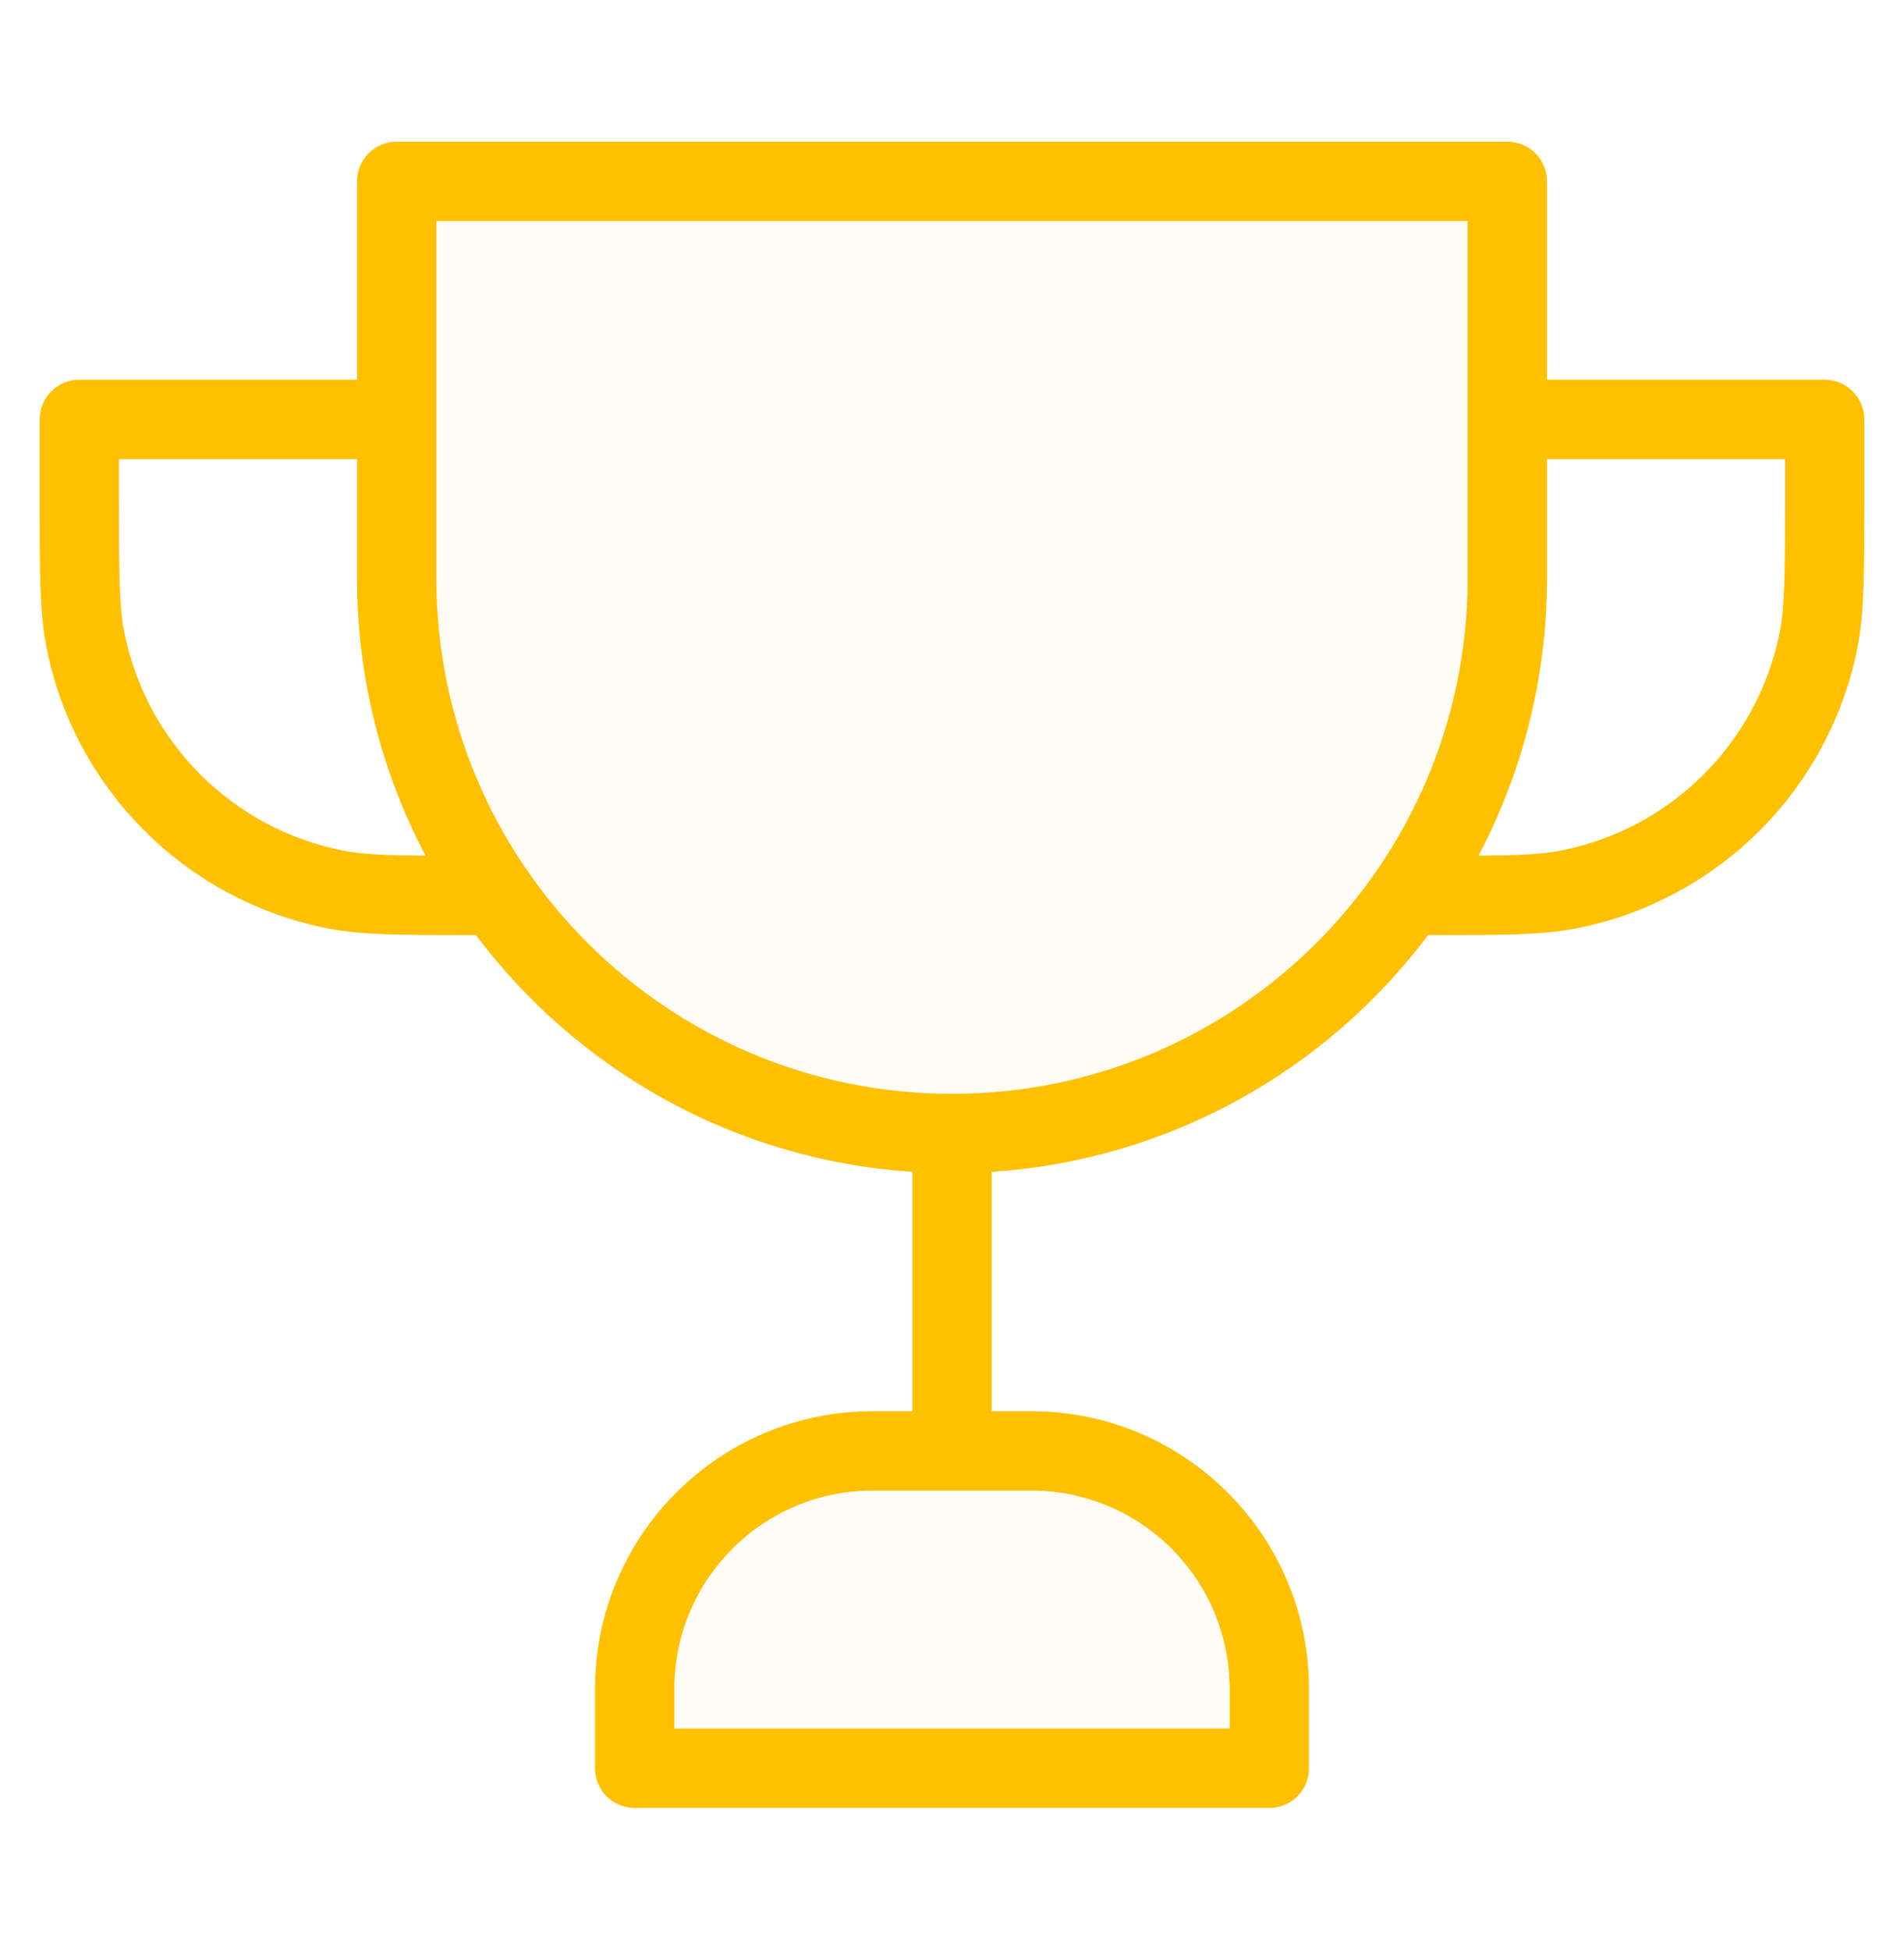 <svg width="42" height="43" viewBox="0 0 42 43" fill="none" xmlns="http://www.w3.org/2000/svg">
<path opacity="0.2" fill-rule="evenodd" clip-rule="evenodd" d="M33.25 4H8.75V12.75C8.75 14.376 8.75 15.188 8.84 15.87C9.46 20.582 13.168 24.29 17.879 24.91C18.562 25 19.375 25 21 25C22.625 25 23.438 25 24.121 24.91C28.832 24.29 32.54 20.582 33.16 15.87C33.25 15.188 33.25 14.376 33.25 12.75V4ZM18.667 32C16.089 32 14 34.089 14 36.667C14 37.955 15.045 39 16.333 39H25.667C26.955 39 28 37.955 28 36.667C28 34.089 25.911 32 23.333 32H18.667Z" fill="#FFC000" fill-opacity="0.2"/>
<path d="M33.625 8.375V8.875H34.125H40.25C40.457 8.875 40.625 9.043 40.625 9.25V11V11.123C40.625 12.653 40.623 13.487 40.483 14.189L40.483 14.189C39.901 17.114 37.614 19.401 34.689 19.983L34.689 19.983C33.987 20.123 33.153 20.125 31.623 20.125H31.623H31.501H31.251L31.101 20.325C28.955 23.182 25.626 25.098 21.842 25.347L21.375 25.378V25.846V31.125V31.625H21.875H22.75C25.857 31.625 28.375 34.143 28.375 37.25V39C28.375 39.207 28.207 39.375 28 39.375H14C13.793 39.375 13.625 39.207 13.625 39V37.25C13.625 34.143 16.143 31.625 19.25 31.625H20.125H20.625V31.125V25.846V25.378L20.158 25.347C16.374 25.098 13.045 23.182 10.899 20.325L10.749 20.125H10.499H10.377H10.377C8.847 20.125 8.013 20.123 7.311 19.983L7.311 19.983C4.386 19.401 2.099 17.114 1.517 14.189C1.377 13.487 1.375 12.653 1.375 11.123V11.123L1.375 11V11V9.25C1.375 9.043 1.543 8.875 1.75 8.875H7.875H8.375V8.375V4C8.375 3.793 8.543 3.625 8.75 3.625H33.25C33.457 3.625 33.625 3.793 33.625 4V8.375ZM14.375 38.125V38.625H14.875H27.125H27.625V38.125V37.25C27.625 34.558 25.442 32.375 22.75 32.375H21H19.25C16.558 32.375 14.375 34.558 14.375 37.25V38.125ZM9.625 4.375H9.125V4.875V9.25V12.75C9.125 19.308 14.442 24.625 21 24.625C27.558 24.625 32.875 19.308 32.875 12.75V9.252V9.25V9.248V4.875V4.375H32.375H9.625ZM39.875 10.125V9.625H39.375H34.125H33.625V10.125V12.75C33.625 14.878 33.099 16.881 32.171 18.639L31.78 19.379L32.616 19.372C33.524 19.366 34.067 19.342 34.542 19.248C37.17 18.725 39.225 16.671 39.748 14.043L39.748 14.042C39.873 13.411 39.875 12.643 39.875 11V10.125ZM8.375 10.125V9.625H7.875H2.625H2.125V10.125V11C2.125 12.643 2.127 13.411 2.252 14.043L2.737 13.946L2.252 14.043C2.775 16.671 4.829 18.725 7.458 19.248C7.933 19.342 8.476 19.366 9.384 19.372L10.22 19.379L9.83 18.639C8.901 16.881 8.375 14.878 8.375 12.75V10.125Z" fill="#FFC000" fill-opacity="0.2" stroke="#FFC000"/>
</svg>
